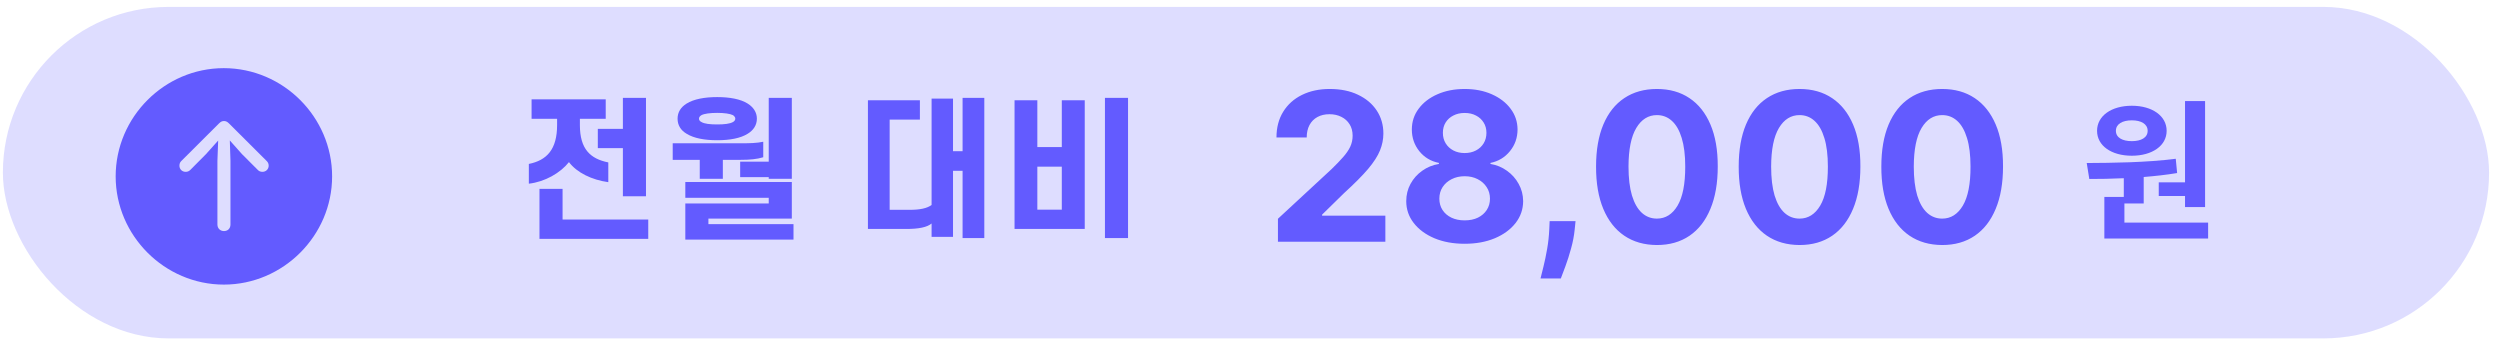 <svg width="181" height="25" viewBox="0 0 181 25" fill="none" xmlns="http://www.w3.org/2000/svg">
<rect x="0.209" y="0.5" width="180" height="24" rx="12" fill="#635BFF" fill-opacity="0.21"/>
<path d="M92.523 17.5V15.838L96.407 12.242C96.737 11.923 97.014 11.635 97.237 11.38C97.465 11.124 97.637 10.874 97.754 10.629C97.871 10.38 97.93 10.112 97.93 9.824C97.93 9.505 97.857 9.229 97.712 8.999C97.566 8.764 97.367 8.585 97.115 8.461C96.863 8.333 96.577 8.269 96.257 8.269C95.924 8.269 95.632 8.336 95.384 8.471C95.135 8.606 94.944 8.8 94.808 9.052C94.674 9.304 94.606 9.604 94.606 9.952H92.417C92.417 9.238 92.578 8.619 92.902 8.093C93.225 7.567 93.677 7.161 94.26 6.873C94.842 6.586 95.513 6.442 96.273 6.442C97.055 6.442 97.735 6.58 98.314 6.857C98.896 7.131 99.349 7.511 99.672 7.997C99.995 8.484 100.157 9.041 100.157 9.67C100.157 10.082 100.075 10.488 99.912 10.89C99.752 11.291 99.466 11.736 99.054 12.227C98.642 12.713 98.061 13.297 97.312 13.979L95.719 15.54V15.614H100.3V17.5H92.523ZM106.041 17.649C105.221 17.649 104.491 17.516 103.852 17.25C103.216 16.98 102.717 16.612 102.355 16.147C101.993 15.682 101.812 15.155 101.812 14.565C101.812 14.11 101.915 13.693 102.121 13.313C102.33 12.93 102.614 12.612 102.973 12.36C103.332 12.104 103.733 11.941 104.177 11.87V11.795C103.595 11.678 103.122 11.396 102.76 10.948C102.398 10.497 102.217 9.973 102.217 9.377C102.217 8.812 102.382 8.31 102.712 7.869C103.042 7.425 103.495 7.077 104.07 6.825C104.649 6.57 105.306 6.442 106.041 6.442C106.776 6.442 107.432 6.57 108.007 6.825C108.586 7.081 109.04 7.431 109.37 7.875C109.701 8.315 109.868 8.816 109.871 9.377C109.868 9.977 109.683 10.501 109.317 10.948C108.951 11.396 108.483 11.678 107.911 11.795V11.87C108.348 11.941 108.744 12.104 109.099 12.36C109.457 12.612 109.742 12.93 109.951 13.313C110.164 13.693 110.272 14.11 110.276 14.565C110.272 15.155 110.09 15.682 109.727 16.147C109.365 16.612 108.864 16.98 108.225 17.25C107.59 17.516 106.862 17.649 106.041 17.649ZM106.041 15.955C106.407 15.955 106.727 15.89 107 15.758C107.273 15.623 107.487 15.439 107.639 15.204C107.795 14.966 107.874 14.693 107.874 14.384C107.874 14.068 107.794 13.789 107.634 13.548C107.474 13.303 107.258 13.111 106.984 12.972C106.711 12.83 106.396 12.759 106.041 12.759C105.69 12.759 105.375 12.83 105.098 12.972C104.821 13.111 104.603 13.303 104.443 13.548C104.287 13.789 104.209 14.068 104.209 14.384C104.209 14.693 104.285 14.966 104.438 15.204C104.591 15.439 104.805 15.623 105.082 15.758C105.359 15.89 105.679 15.955 106.041 15.955ZM106.041 11.081C106.347 11.081 106.618 11.019 106.856 10.895C107.094 10.771 107.281 10.598 107.416 10.378C107.55 10.158 107.618 9.904 107.618 9.616C107.618 9.332 107.55 9.084 107.416 8.871C107.281 8.654 107.096 8.485 106.862 8.365C106.627 8.24 106.354 8.178 106.041 8.178C105.732 8.178 105.459 8.24 105.221 8.365C104.983 8.485 104.797 8.654 104.662 8.871C104.53 9.084 104.465 9.332 104.465 9.616C104.465 9.904 104.532 10.158 104.667 10.378C104.802 10.598 104.988 10.771 105.226 10.895C105.464 11.019 105.736 11.081 106.041 11.081ZM114.069 16.009L114.01 16.595C113.964 17.063 113.875 17.53 113.744 17.995C113.616 18.464 113.481 18.889 113.339 19.268C113.2 19.648 113.088 19.947 113.003 20.163H111.533C111.586 19.954 111.659 19.661 111.751 19.284C111.844 18.912 111.931 18.492 112.012 18.027C112.094 17.562 112.146 17.088 112.167 16.605L112.194 16.009H114.069ZM119.96 17.74C119.044 17.736 118.255 17.511 117.595 17.063C116.938 16.616 116.432 15.968 116.077 15.119C115.725 14.27 115.551 13.249 115.555 12.056C115.555 10.867 115.731 9.853 116.082 9.015C116.437 8.176 116.943 7.539 117.6 7.102C118.261 6.662 119.047 6.442 119.96 6.442C120.873 6.442 121.657 6.662 122.314 7.102C122.975 7.543 123.483 8.182 123.838 9.02C124.193 9.854 124.369 10.867 124.365 12.056C124.365 13.253 124.188 14.276 123.832 15.124C123.481 15.973 122.977 16.621 122.32 17.069C121.663 17.516 120.876 17.74 119.96 17.74ZM119.96 15.827C120.585 15.827 121.084 15.513 121.457 14.885C121.83 14.256 122.014 13.313 122.011 12.056C122.011 11.229 121.925 10.54 121.755 9.989C121.588 9.439 121.35 9.025 121.041 8.748C120.736 8.471 120.375 8.333 119.96 8.333C119.338 8.333 118.841 8.643 118.468 9.265C118.096 9.886 117.907 10.817 117.904 12.056C117.904 12.894 117.987 13.594 118.154 14.155C118.325 14.712 118.564 15.131 118.873 15.412C119.182 15.689 119.544 15.827 119.96 15.827ZM130.287 17.74C129.371 17.736 128.583 17.511 127.922 17.063C127.265 16.616 126.759 15.968 126.404 15.119C126.052 14.27 125.878 13.249 125.882 12.056C125.882 10.867 126.058 9.853 126.409 9.015C126.764 8.176 127.27 7.539 127.927 7.102C128.588 6.662 129.374 6.442 130.287 6.442C131.2 6.442 131.985 6.662 132.641 7.102C133.302 7.543 133.81 8.182 134.165 9.02C134.52 9.854 134.696 10.867 134.692 12.056C134.692 13.253 134.515 14.276 134.16 15.124C133.808 15.973 133.304 16.621 132.647 17.069C131.99 17.516 131.203 17.74 130.287 17.74ZM130.287 15.827C130.912 15.827 131.411 15.513 131.784 14.885C132.157 14.256 132.341 13.313 132.338 12.056C132.338 11.229 132.253 10.54 132.082 9.989C131.915 9.439 131.677 9.025 131.368 8.748C131.063 8.471 130.703 8.333 130.287 8.333C129.666 8.333 129.168 8.643 128.796 9.265C128.423 9.886 128.235 10.817 128.231 12.056C128.231 12.894 128.314 13.594 128.481 14.155C128.652 14.712 128.891 15.131 129.2 15.412C129.509 15.689 129.872 15.827 130.287 15.827ZM140.614 17.74C139.698 17.736 138.91 17.511 138.249 17.063C137.592 16.616 137.086 15.968 136.731 15.119C136.379 14.27 136.205 13.249 136.209 12.056C136.209 10.867 136.385 9.853 136.736 9.015C137.091 8.176 137.598 7.539 138.254 7.102C138.915 6.662 139.702 6.442 140.614 6.442C141.527 6.442 142.312 6.662 142.969 7.102C143.629 7.543 144.137 8.182 144.492 9.02C144.847 9.854 145.023 10.867 145.019 12.056C145.019 13.253 144.842 14.276 144.487 15.124C144.135 15.973 143.631 16.621 142.974 17.069C142.317 17.516 141.53 17.74 140.614 17.74ZM140.614 15.827C141.239 15.827 141.738 15.513 142.111 14.885C142.484 14.256 142.669 13.313 142.665 12.056C142.665 11.229 142.58 10.54 142.409 9.989C142.242 9.439 142.004 9.025 141.696 8.748C141.39 8.471 141.03 8.333 140.614 8.333C139.993 8.333 139.496 8.643 139.123 9.265C138.75 9.886 138.562 10.817 138.558 12.056C138.558 12.894 138.642 13.594 138.808 14.155C138.979 14.712 139.219 15.131 139.528 15.412C139.837 15.689 140.199 15.827 140.614 15.827Z" fill="#635BFF"/>
<path d="M38.486 8.602V7.194H43.854V8.602H41.984V9.053C41.984 10.791 42.732 11.495 44.041 11.759V13.189C42.853 13.024 41.775 12.507 41.192 11.737C40.576 12.518 39.454 13.167 38.288 13.299V11.869C39.586 11.605 40.334 10.824 40.334 9.053V8.602H38.486ZM46.769 7.084V14.212H45.097V10.725H43.282V9.328H45.097V7.084H46.769ZM46.934 15.895V17.292H39.058V13.673H40.73V15.895H46.934ZM49.056 8.591C49.056 8.118 49.298 7.755 49.705 7.502C50.233 7.172 51.014 7.029 51.927 7.029C52.829 7.029 53.621 7.172 54.138 7.502C54.534 7.755 54.798 8.118 54.798 8.591C54.798 9.075 54.534 9.438 54.138 9.68C53.621 10.01 52.829 10.153 51.927 10.153C51.014 10.153 50.233 10.01 49.705 9.68C49.298 9.438 49.056 9.075 49.056 8.591ZM50.607 8.591C50.607 8.69 50.662 8.778 50.783 8.833C50.992 8.965 51.41 9.009 51.927 9.009C52.433 9.009 52.84 8.965 53.071 8.833C53.17 8.778 53.236 8.69 53.236 8.591C53.236 8.492 53.17 8.415 53.071 8.338C52.84 8.228 52.433 8.173 51.927 8.173C51.41 8.173 50.992 8.228 50.783 8.338C50.662 8.415 50.607 8.492 50.607 8.591ZM57.328 7.084V12.947H55.656V12.826H53.588V11.704H55.656V7.084H57.328ZM50.662 11.572H48.704V10.373H53.709C54.292 10.373 54.787 10.362 55.26 10.263V11.385C54.798 11.528 54.259 11.572 53.643 11.572H52.334V12.947H50.662V11.572ZM57.328 15.829H51.289V16.225H57.449V17.347H49.617V14.729H55.656V14.322H49.617V13.178H57.328V15.829ZM65.61 16.577H62.838V7.26H66.6V8.657H64.411V15.191H65.885C66.6 15.191 67.128 15.081 67.447 14.839V7.139H68.998V10.945H69.691V7.084H71.264V17.237H69.691V12.364H68.998V17.149H67.447V16.181C67.117 16.456 66.512 16.577 65.61 16.577ZM75.103 7.26V10.648H76.874V7.26H78.535V16.577H73.453V7.26H75.103ZM75.103 15.18H76.874V12.067H75.103V15.18ZM79.998 7.084H81.67V17.237H79.998V7.084Z" fill="#635BFF"/>
<path d="M156.293 13.2H158.196V7.315H159.648V14.993H158.196V14.19H156.293V13.2ZM154.346 8.712C153.664 8.712 153.191 8.976 153.191 9.471C153.191 9.966 153.664 10.219 154.346 10.219C155.017 10.219 155.49 9.966 155.49 9.471C155.49 8.976 155.017 8.712 154.346 8.712ZM154.346 11.275C152.861 11.275 151.827 10.549 151.827 9.471C151.827 8.393 152.861 7.656 154.346 7.656C155.82 7.656 156.865 8.393 156.865 9.471C156.865 10.549 155.82 11.275 154.346 11.275ZM153.807 16.115H159.868V17.27H152.355V14.256H153.763V12.903C152.872 12.947 152.025 12.958 151.266 12.958L151.079 11.803C152.927 11.792 155.391 11.77 157.525 11.495L157.624 12.529C156.832 12.661 156.018 12.749 155.204 12.815V14.729H153.807V16.115Z" fill="#635BFF"/>
<path d="M16.209 20.605C20.498 20.605 24.045 17.059 24.045 12.77C24.045 8.473 20.498 4.934 16.202 4.934C11.913 4.934 8.374 8.473 8.374 12.77C8.374 17.059 11.92 20.605 16.209 20.605ZM16.217 16.73C15.944 16.73 15.741 16.535 15.741 16.254V11.652L15.795 10.176L14.913 11.16L13.78 12.301C13.686 12.395 13.577 12.441 13.444 12.441C13.178 12.441 12.991 12.246 12.991 11.996C12.991 11.863 13.03 11.754 13.116 11.668L15.858 8.934C15.983 8.809 16.084 8.762 16.217 8.762C16.35 8.762 16.459 8.816 16.577 8.934L19.319 11.668C19.405 11.754 19.452 11.863 19.452 11.996C19.452 12.246 19.256 12.441 18.998 12.441C18.866 12.441 18.748 12.395 18.663 12.301L17.522 11.16L16.639 10.168L16.686 11.652V16.254C16.686 16.535 16.498 16.73 16.217 16.73Z" fill="#635BFF"/>
</svg>
